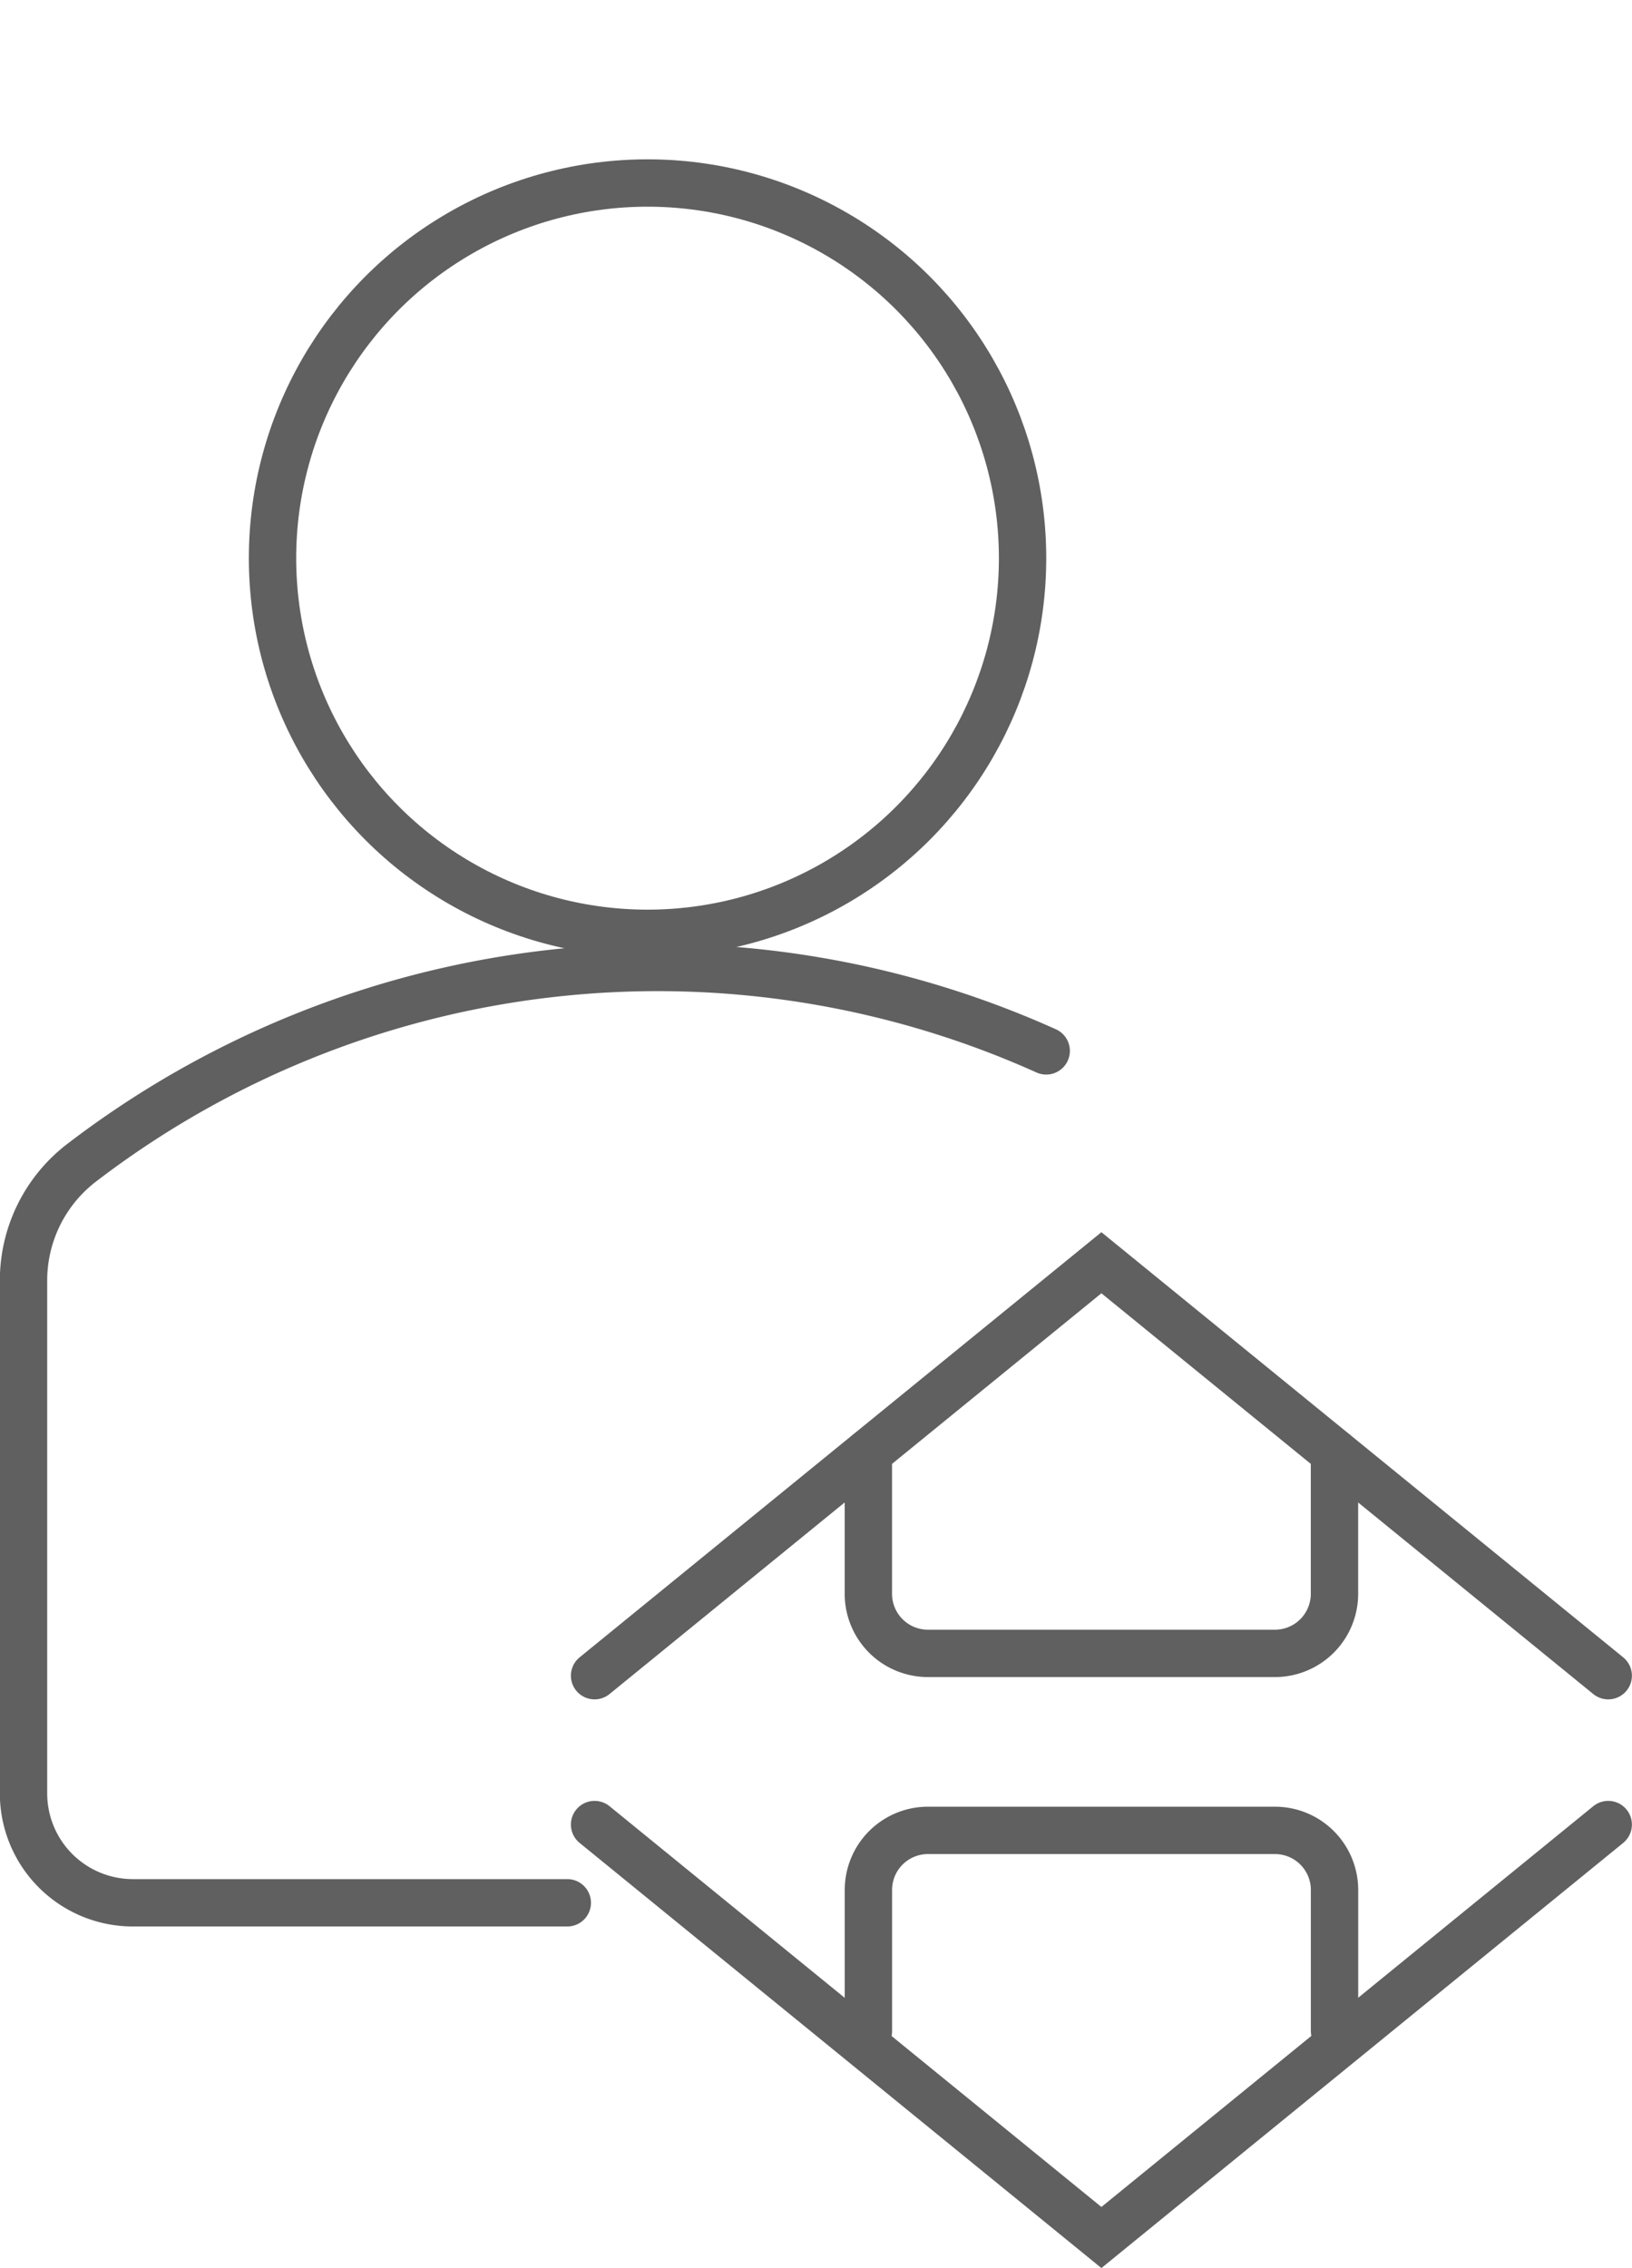 <svg xmlns="http://www.w3.org/2000/svg" width="34.47" height="47.886" viewBox="0 0 34.47 47.886">
  <g id="User_Limits" data-name="User Limits" transform="translate(-12655.5 286)">
    <g id="Group_5355" data-name="Group 5355" transform="translate(11386.987 -1163.034)">
      <g id="Group_5354" data-name="Group 5354">
        <path id="Path_1151" data-name="Path 1151" d="M1282.189,885.214" fill="none" stroke="#606060" stroke-miterlimit="10" stroke-width="1"/>
        <path id="Path_1152" data-name="Path 1152" d="M1282.259,877.034" fill="none" stroke="#606060" stroke-miterlimit="10" stroke-width="1"/>
      </g>
      <circle id="Ellipse_174" data-name="Ellipse 174" cx="7.921" cy="7.921" r="7.921" transform="translate(1274.269 880.898)" fill="none" stroke="#606060" stroke-miterlimit="10" stroke-width="1"/>
      <path id="Path_1153" data-name="Path 1153" d="M1290.61,899.222a20.005,20.005,0,0,0-20.4,2.383,3.132,3.132,0,0,0-1.2,2.485V914.9a2.31,2.31,0,0,0,2.31,2.309h9.175" fill="none" stroke="#606060" stroke-linecap="round" stroke-miterlimit="10" stroke-width="1"/>
    </g>
    <g id="Group_5356" data-name="Group 5356" transform="translate(11386.987 -1163.034)">
      <path id="Path_1154" data-name="Path 1154" d="M1281.071,912.414l10.705-8.719,10.705,8.719" fill="none" stroke="#606060" stroke-linecap="round" stroke-miterlimit="10" stroke-width="1"/>
      <path id="Path_1155" data-name="Path 1155" d="M1281.071,915.557l10.705,8.719,10.705-8.719" fill="none" stroke="#606060" stroke-linecap="round" stroke-miterlimit="10" stroke-width="1"/>
      <path id="Path_1156" data-name="Path 1156" d="M1286.854,907.707v2.978a1.258,1.258,0,0,0,1.258,1.258h7.329a1.258,1.258,0,0,0,1.258-1.258v-2.978" fill="none" stroke="#606060" stroke-linecap="round" stroke-miterlimit="10" stroke-width="1"/>
      <path id="Path_1157" data-name="Path 1157" d="M1296.7,919.916v-2.978a1.258,1.258,0,0,0-1.258-1.258h-7.329a1.258,1.258,0,0,0-1.258,1.258v2.978" fill="none" stroke="#606060" stroke-linecap="round" stroke-miterlimit="10" stroke-width="1"/>
    </g>
  </g>
</svg>
